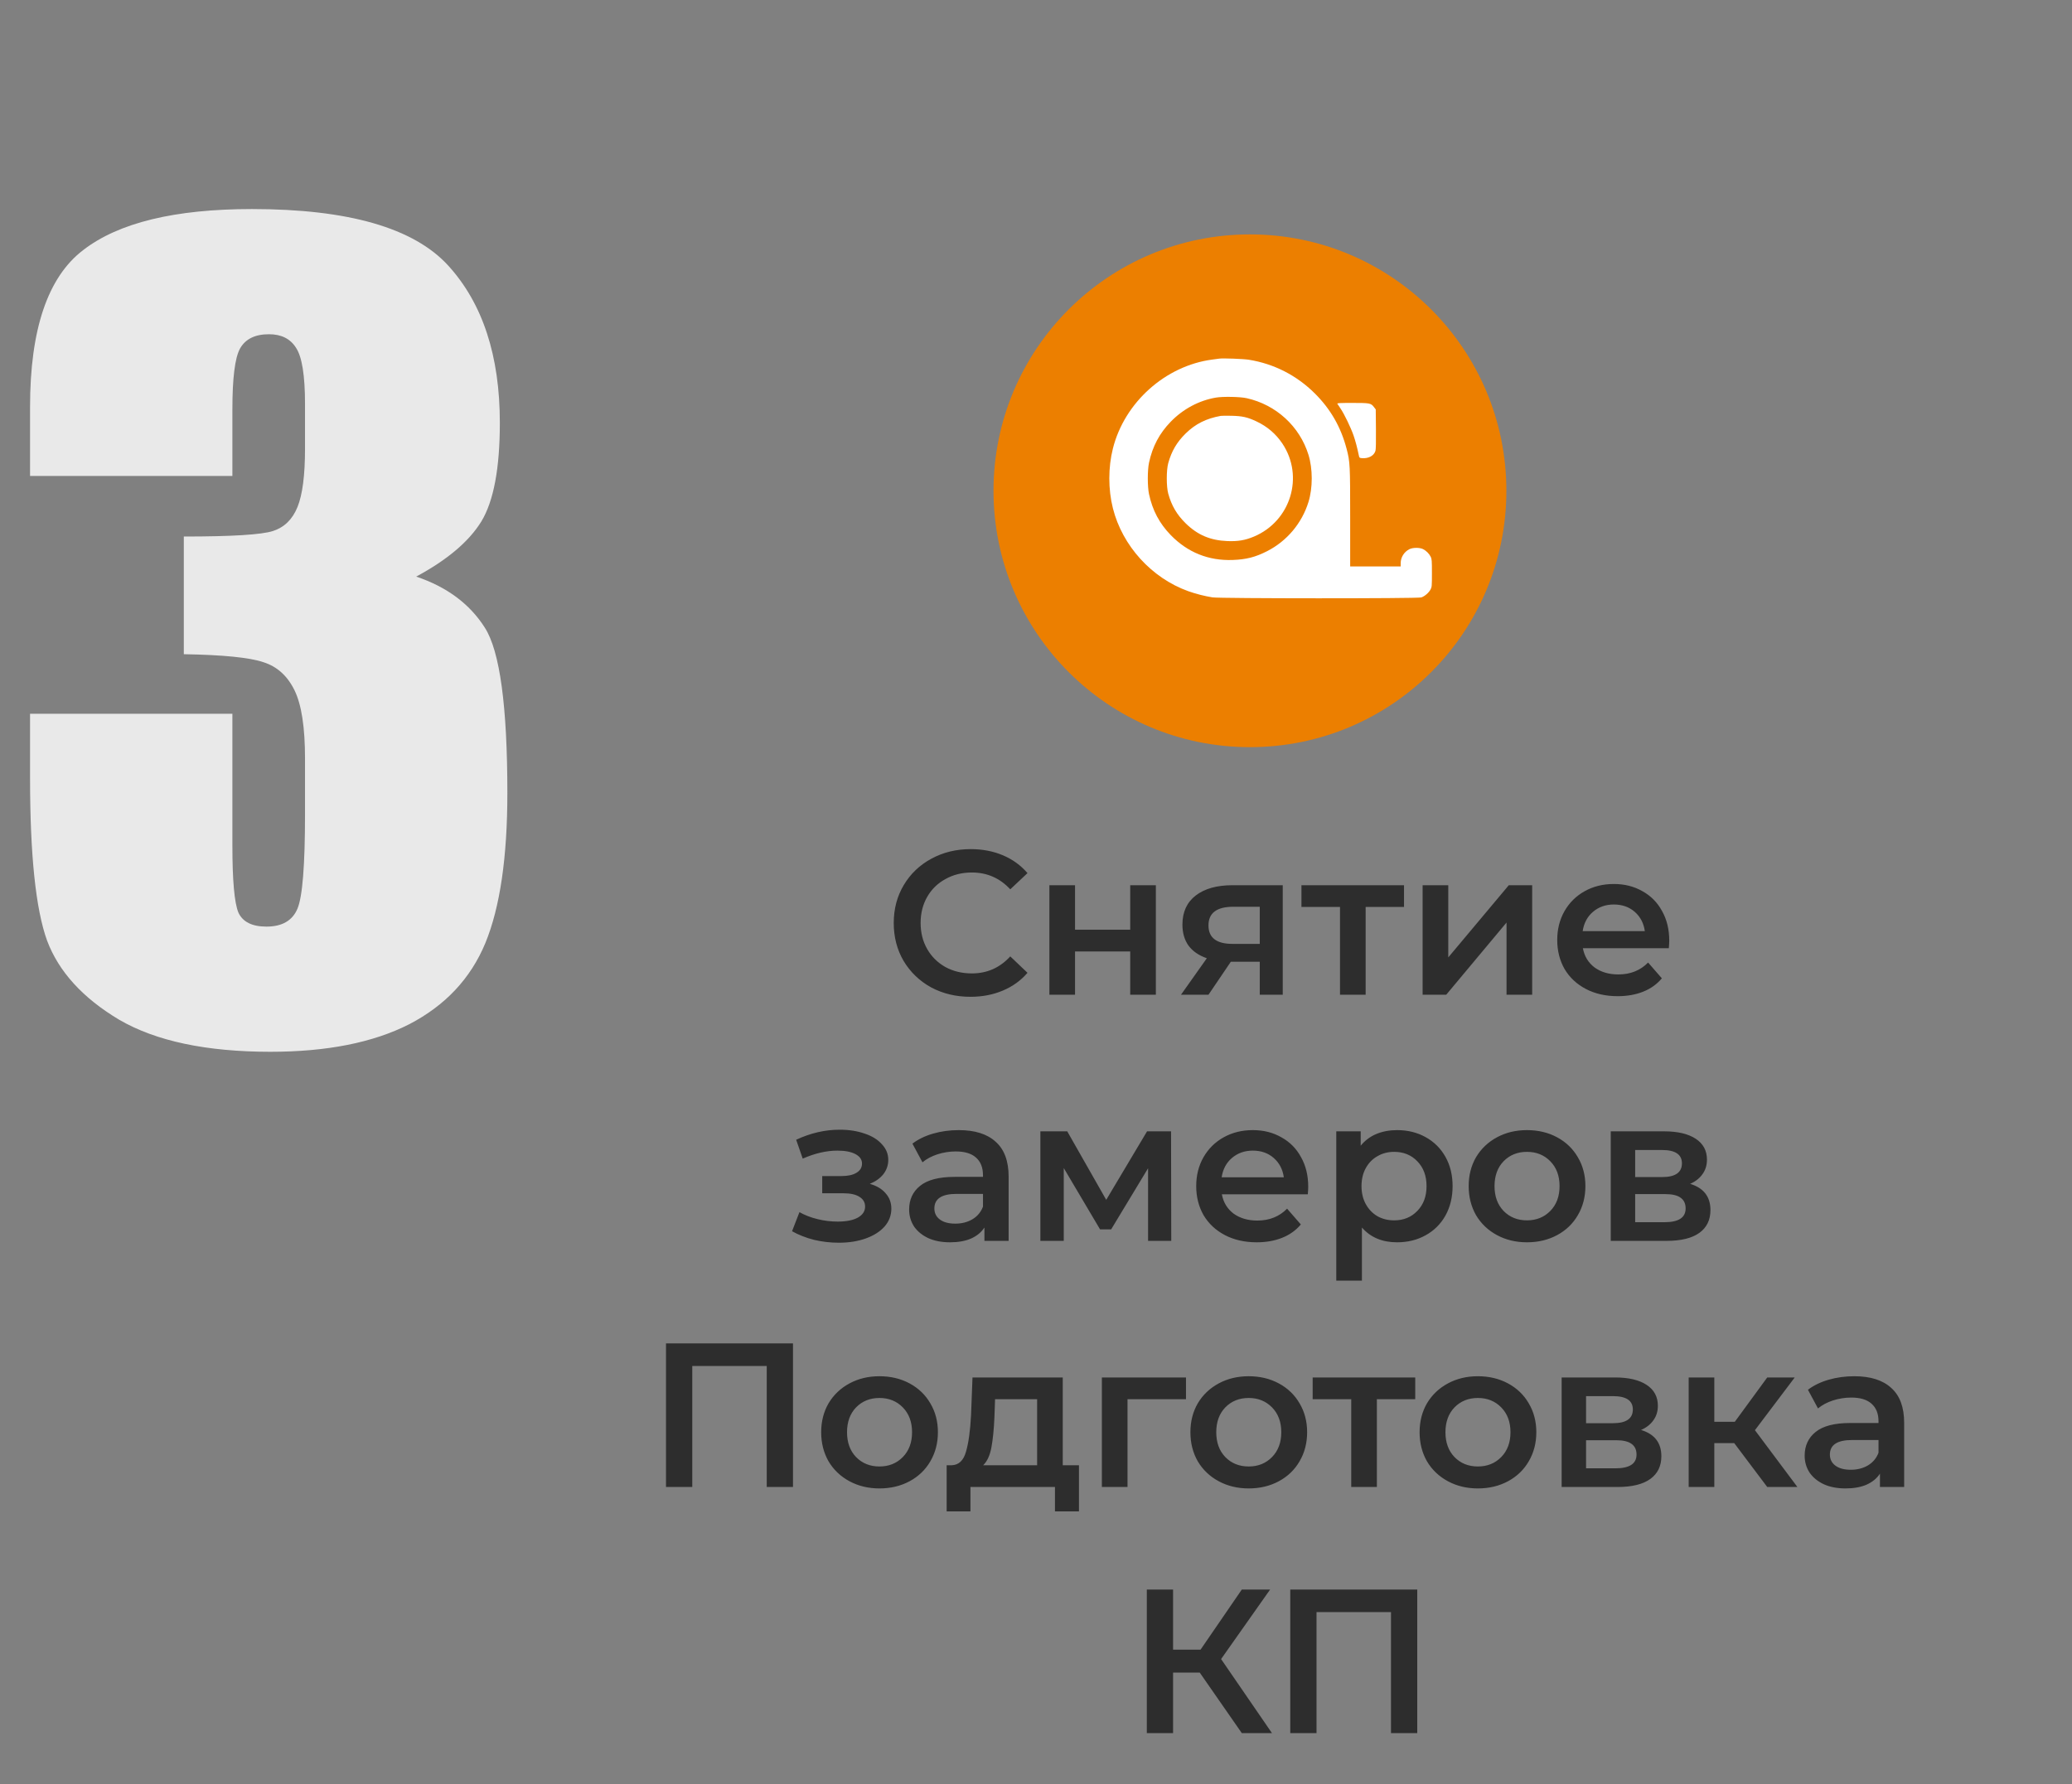 <svg width="202" height="174" viewBox="0 0 202 174" fill="none" xmlns="http://www.w3.org/2000/svg">
<rect x="0" y="0" width="202" height="174" fill="#808080" stroke="none"/>
<path d="M40.576 56.225C43.571 57.234 45.801 58.894 47.266 61.205C48.73 63.484 49.463 68.855 49.463 77.318C49.463 83.601 48.747 88.484 47.315 91.967C45.882 95.417 43.408 98.054 39.893 99.877C36.377 101.667 31.869 102.562 26.367 102.562C20.117 102.562 15.202 101.521 11.621 99.438C8.073 97.322 5.729 94.75 4.59 91.723C3.483 88.663 2.93 83.373 2.93 75.853V69.603H22.656V82.445C22.656 85.863 22.852 88.044 23.242 88.988C23.665 89.9 24.577 90.356 25.977 90.356C27.506 90.356 28.516 89.769 29.004 88.598C29.492 87.426 29.736 84.366 29.736 79.418V73.949C29.736 70.922 29.395 68.708 28.711 67.309C28.027 65.909 27.018 64.997 25.684 64.574C24.349 64.118 21.761 63.858 17.92 63.793V52.318C22.607 52.318 25.505 52.139 26.611 51.781C27.718 51.423 28.516 50.642 29.004 49.438C29.492 48.233 29.736 46.345 29.736 43.773V39.379C29.736 36.612 29.443 34.789 28.857 33.91C28.304 33.031 27.425 32.592 26.221 32.592C24.854 32.592 23.91 33.064 23.389 34.008C22.9 34.919 22.656 36.889 22.656 39.916V46.41H2.93V39.672C2.93 32.12 4.655 27.025 8.105 24.389C11.556 21.719 17.041 20.385 24.561 20.385C33.968 20.385 40.348 22.224 43.701 25.902C47.054 29.581 48.73 34.691 48.73 41.234C48.73 45.661 48.128 48.868 46.924 50.853C45.719 52.807 43.603 54.597 40.576 56.225Z" fill="#E9E9E9"/>
<path d="M94.611 97.2C93.198 97.2 91.918 96.893 90.771 96.28C89.638 95.653 88.744 94.793 88.091 93.7C87.451 92.607 87.131 91.373 87.131 90C87.131 88.627 87.458 87.393 88.111 86.3C88.764 85.207 89.658 84.353 90.791 83.74C91.938 83.113 93.218 82.8 94.631 82.8C95.778 82.8 96.824 83 97.771 83.4C98.718 83.8 99.518 84.38 100.171 85.14L98.491 86.72C97.478 85.627 96.231 85.08 94.751 85.08C93.791 85.08 92.931 85.293 92.171 85.72C91.411 86.133 90.818 86.713 90.391 87.46C89.964 88.207 89.751 89.053 89.751 90C89.751 90.947 89.964 91.793 90.391 92.54C90.818 93.287 91.411 93.873 92.171 94.3C92.931 94.713 93.791 94.92 94.751 94.92C96.231 94.92 97.478 94.367 98.491 93.26L100.171 94.86C99.518 95.62 98.711 96.2 97.751 96.6C96.804 97 95.758 97.2 94.611 97.2ZM102.305 86.32H104.805V90.66H110.185V86.32H112.685V97H110.185V92.78H104.805V97H102.305V86.32ZM125.055 86.32V97H122.815V93.78H119.995L117.815 97H115.135L117.655 93.44C116.882 93.173 116.289 92.767 115.875 92.22C115.475 91.66 115.275 90.973 115.275 90.16C115.275 88.933 115.709 87.987 116.575 87.32C117.442 86.653 118.635 86.32 120.155 86.32H125.055ZM120.235 88.42C118.622 88.42 117.815 89.027 117.815 90.24C117.815 91.44 118.595 92.04 120.155 92.04H122.815V88.42H120.235ZM136.878 88.44H133.138V97H130.638V88.44H126.878V86.32H136.878V88.44ZM138.692 86.32H141.192V93.36L147.092 86.32H149.372V97H146.872V89.96L140.992 97H138.692V86.32ZM162.735 91.72C162.735 91.893 162.721 92.14 162.695 92.46H154.315C154.461 93.247 154.841 93.873 155.455 94.34C156.081 94.793 156.855 95.02 157.775 95.02C158.948 95.02 159.915 94.633 160.675 93.86L162.015 95.4C161.535 95.973 160.928 96.407 160.195 96.7C159.461 96.993 158.635 97.14 157.715 97.14C156.541 97.14 155.508 96.907 154.615 96.44C153.721 95.973 153.028 95.327 152.535 94.5C152.055 93.66 151.815 92.713 151.815 91.66C151.815 90.62 152.048 89.687 152.515 88.86C152.995 88.02 153.655 87.367 154.495 86.9C155.335 86.433 156.281 86.2 157.335 86.2C158.375 86.2 159.301 86.433 160.115 86.9C160.941 87.353 161.581 88 162.035 88.84C162.501 89.667 162.735 90.627 162.735 91.72ZM157.335 88.2C156.535 88.2 155.855 88.44 155.295 88.92C154.748 89.387 154.415 90.013 154.295 90.8H160.355C160.248 90.027 159.921 89.4 159.375 88.92C158.828 88.44 158.148 88.2 157.335 88.2ZM84.798 115.44C85.465 115.627 85.978 115.933 86.338 116.36C86.712 116.773 86.898 117.273 86.898 117.86C86.898 118.513 86.678 119.093 86.238 119.6C85.798 120.093 85.192 120.48 84.418 120.76C83.645 121.04 82.765 121.18 81.778 121.18C80.952 121.18 80.145 121.087 79.358 120.9C78.572 120.7 77.858 120.42 77.218 120.06L77.938 118.2C78.458 118.493 79.045 118.72 79.698 118.88C80.352 119.04 81.005 119.12 81.658 119.12C82.498 119.12 83.152 118.993 83.618 118.74C84.098 118.473 84.338 118.113 84.338 117.66C84.338 117.247 84.152 116.927 83.778 116.7C83.418 116.473 82.905 116.36 82.238 116.36H80.158V114.68H82.038C82.665 114.68 83.152 114.573 83.498 114.36C83.858 114.147 84.038 113.847 84.038 113.46C84.038 113.073 83.825 112.767 83.398 112.54C82.972 112.313 82.385 112.2 81.638 112.2C80.572 112.2 79.445 112.46 78.258 112.98L77.618 111.14C79.018 110.487 80.432 110.16 81.858 110.16C82.765 110.16 83.578 110.287 84.298 110.54C85.018 110.78 85.578 111.127 85.978 111.58C86.392 112.02 86.598 112.527 86.598 113.1C86.598 113.62 86.438 114.087 86.118 114.5C85.798 114.9 85.358 115.213 84.798 115.44ZM93.472 110.2C95.046 110.2 96.246 110.58 97.073 111.34C97.912 112.087 98.332 113.22 98.332 114.74V121H95.972V119.7C95.666 120.167 95.226 120.527 94.653 120.78C94.093 121.02 93.412 121.14 92.612 121.14C91.812 121.14 91.112 121.007 90.513 120.74C89.912 120.46 89.446 120.08 89.112 119.6C88.793 119.107 88.632 118.553 88.632 117.94C88.632 116.98 88.986 116.213 89.692 115.64C90.412 115.053 91.539 114.76 93.073 114.76H95.832V114.6C95.832 113.853 95.606 113.28 95.153 112.88C94.713 112.48 94.052 112.28 93.172 112.28C92.573 112.28 91.979 112.373 91.392 112.56C90.819 112.747 90.332 113.007 89.933 113.34L88.953 111.52C89.513 111.093 90.186 110.767 90.972 110.54C91.759 110.313 92.593 110.2 93.472 110.2ZM93.132 119.32C93.759 119.32 94.312 119.18 94.793 118.9C95.286 118.607 95.632 118.193 95.832 117.66V116.42H93.252C91.812 116.42 91.093 116.893 91.093 117.84C91.093 118.293 91.272 118.653 91.632 118.92C91.993 119.187 92.493 119.32 93.132 119.32ZM111.926 121V113.92L108.326 119.88H107.246L103.706 113.9V121H101.426V110.32H104.046L107.846 117L111.826 110.32H114.166L114.186 121H111.926ZM127.539 115.72C127.539 115.893 127.526 116.14 127.499 116.46H119.119C119.266 117.247 119.646 117.873 120.259 118.34C120.886 118.793 121.659 119.02 122.579 119.02C123.753 119.02 124.719 118.633 125.479 117.86L126.819 119.4C126.339 119.973 125.733 120.407 124.999 120.7C124.266 120.993 123.439 121.14 122.519 121.14C121.346 121.14 120.313 120.907 119.419 120.44C118.526 119.973 117.833 119.327 117.339 118.5C116.859 117.66 116.619 116.713 116.619 115.66C116.619 114.62 116.853 113.687 117.319 112.86C117.799 112.02 118.459 111.367 119.299 110.9C120.139 110.433 121.086 110.2 122.139 110.2C123.179 110.2 124.106 110.433 124.919 110.9C125.746 111.353 126.386 112 126.839 112.84C127.306 113.667 127.539 114.627 127.539 115.72ZM122.139 112.2C121.339 112.2 120.659 112.44 120.099 112.92C119.553 113.387 119.219 114.013 119.099 114.8H125.159C125.053 114.027 124.726 113.4 124.179 112.92C123.633 112.44 122.953 112.2 122.139 112.2ZM136.194 110.2C137.234 110.2 138.16 110.427 138.974 110.88C139.8 111.333 140.447 111.973 140.914 112.8C141.38 113.627 141.614 114.58 141.614 115.66C141.614 116.74 141.38 117.7 140.914 118.54C140.447 119.367 139.8 120.007 138.974 120.46C138.16 120.913 137.234 121.14 136.194 121.14C134.754 121.14 133.614 120.66 132.774 119.7V124.88H130.274V110.32H132.654V111.72C133.067 111.213 133.574 110.833 134.174 110.58C134.787 110.327 135.46 110.2 136.194 110.2ZM135.914 119C136.834 119 137.587 118.693 138.174 118.08C138.774 117.467 139.074 116.66 139.074 115.66C139.074 114.66 138.774 113.853 138.174 113.24C137.587 112.627 136.834 112.32 135.914 112.32C135.314 112.32 134.774 112.46 134.294 112.74C133.814 113.007 133.434 113.393 133.154 113.9C132.874 114.407 132.734 114.993 132.734 115.66C132.734 116.327 132.874 116.913 133.154 117.42C133.434 117.927 133.814 118.32 134.294 118.6C134.774 118.867 135.314 119 135.914 119ZM148.862 121.14C147.782 121.14 146.809 120.907 145.942 120.44C145.075 119.973 144.395 119.327 143.902 118.5C143.422 117.66 143.182 116.713 143.182 115.66C143.182 114.607 143.422 113.667 143.902 112.84C144.395 112.013 145.075 111.367 145.942 110.9C146.809 110.433 147.782 110.2 148.862 110.2C149.955 110.2 150.935 110.433 151.802 110.9C152.669 111.367 153.342 112.013 153.822 112.84C154.315 113.667 154.562 114.607 154.562 115.66C154.562 116.713 154.315 117.66 153.822 118.5C153.342 119.327 152.669 119.973 151.802 120.44C150.935 120.907 149.955 121.14 148.862 121.14ZM148.862 119C149.782 119 150.542 118.693 151.142 118.08C151.742 117.467 152.042 116.66 152.042 115.66C152.042 114.66 151.742 113.853 151.142 113.24C150.542 112.627 149.782 112.32 148.862 112.32C147.942 112.32 147.182 112.627 146.582 113.24C145.995 113.853 145.702 114.66 145.702 115.66C145.702 116.66 145.995 117.467 146.582 118.08C147.182 118.693 147.942 119 148.862 119ZM164.772 115.44C166.092 115.84 166.752 116.693 166.752 118C166.752 118.96 166.392 119.7 165.672 120.22C164.952 120.74 163.885 121 162.472 121H157.032V110.32H162.252C163.558 110.32 164.578 110.56 165.312 111.04C166.045 111.52 166.412 112.2 166.412 113.08C166.412 113.627 166.265 114.1 165.972 114.5C165.692 114.9 165.292 115.213 164.772 115.44ZM159.412 114.78H162.032C163.325 114.78 163.972 114.333 163.972 113.44C163.972 112.573 163.325 112.14 162.032 112.14H159.412V114.78ZM162.272 119.18C163.645 119.18 164.332 118.733 164.332 117.84C164.332 117.373 164.172 117.027 163.852 116.8C163.532 116.56 163.032 116.44 162.352 116.44H159.412V119.18H162.272ZM77.309 131V145H74.749V133.2H67.489V145H64.929V131H77.309ZM85.737 145.14C84.657 145.14 83.683 144.907 82.817 144.44C81.95 143.973 81.27 143.327 80.777 142.5C80.297 141.66 80.057 140.713 80.057 139.66C80.057 138.607 80.297 137.667 80.777 136.84C81.27 136.013 81.95 135.367 82.817 134.9C83.683 134.433 84.657 134.2 85.737 134.2C86.83 134.2 87.81 134.433 88.677 134.9C89.543 135.367 90.217 136.013 90.697 136.84C91.19 137.667 91.437 138.607 91.437 139.66C91.437 140.713 91.19 141.66 90.697 142.5C90.217 143.327 89.543 143.973 88.677 144.44C87.81 144.907 86.83 145.14 85.737 145.14ZM85.737 143C86.657 143 87.417 142.693 88.017 142.08C88.617 141.467 88.917 140.66 88.917 139.66C88.917 138.66 88.617 137.853 88.017 137.24C87.417 136.627 86.657 136.32 85.737 136.32C84.817 136.32 84.057 136.627 83.457 137.24C82.87 137.853 82.577 138.66 82.577 139.66C82.577 140.66 82.87 141.467 83.457 142.08C84.057 142.693 84.817 143 85.737 143ZM105.189 142.88V147.38H102.849V145H94.609V147.38H92.289V142.88H92.789C93.469 142.853 93.929 142.42 94.169 141.58C94.423 140.727 94.589 139.527 94.669 137.98L94.809 134.32H103.609V142.88H105.189ZM96.949 138.16C96.896 139.387 96.796 140.387 96.649 141.16C96.503 141.933 96.236 142.507 95.849 142.88H101.109V136.44H97.009L96.949 138.16ZM115.622 136.44H109.922V145H107.422V134.32H115.622V136.44ZM121.733 145.14C120.653 145.14 119.68 144.907 118.813 144.44C117.946 143.973 117.266 143.327 116.773 142.5C116.293 141.66 116.053 140.713 116.053 139.66C116.053 138.607 116.293 137.667 116.773 136.84C117.266 136.013 117.946 135.367 118.813 134.9C119.68 134.433 120.653 134.2 121.733 134.2C122.826 134.2 123.806 134.433 124.673 134.9C125.54 135.367 126.213 136.013 126.693 136.84C127.186 137.667 127.433 138.607 127.433 139.66C127.433 140.713 127.186 141.66 126.693 142.5C126.213 143.327 125.54 143.973 124.673 144.44C123.806 144.907 122.826 145.14 121.733 145.14ZM121.733 143C122.653 143 123.413 142.693 124.013 142.08C124.613 141.467 124.913 140.66 124.913 139.66C124.913 138.66 124.613 137.853 124.013 137.24C123.413 136.627 122.653 136.32 121.733 136.32C120.813 136.32 120.053 136.627 119.453 137.24C118.866 137.853 118.573 138.66 118.573 139.66C118.573 140.66 118.866 141.467 119.453 142.08C120.053 142.693 120.813 143 121.733 143ZM137.972 136.44H134.232V145H131.732V136.44H127.972V134.32H137.972V136.44ZM144.077 145.14C142.997 145.14 142.023 144.907 141.157 144.44C140.29 143.973 139.61 143.327 139.117 142.5C138.637 141.66 138.397 140.713 138.397 139.66C138.397 138.607 138.637 137.667 139.117 136.84C139.61 136.013 140.29 135.367 141.157 134.9C142.023 134.433 142.997 134.2 144.077 134.2C145.17 134.2 146.15 134.433 147.017 134.9C147.883 135.367 148.557 136.013 149.037 136.84C149.53 137.667 149.777 138.607 149.777 139.66C149.777 140.713 149.53 141.66 149.037 142.5C148.557 143.327 147.883 143.973 147.017 144.44C146.15 144.907 145.17 145.14 144.077 145.14ZM144.077 143C144.997 143 145.757 142.693 146.357 142.08C146.957 141.467 147.257 140.66 147.257 139.66C147.257 138.66 146.957 137.853 146.357 137.24C145.757 136.627 144.997 136.32 144.077 136.32C143.157 136.32 142.397 136.627 141.797 137.24C141.21 137.853 140.917 138.66 140.917 139.66C140.917 140.66 141.21 141.467 141.797 142.08C142.397 142.693 143.157 143 144.077 143ZM159.986 139.44C161.306 139.84 161.966 140.693 161.966 142C161.966 142.96 161.606 143.7 160.886 144.22C160.166 144.74 159.1 145 157.686 145H152.246V134.32H157.466C158.773 134.32 159.793 134.56 160.526 135.04C161.26 135.52 161.626 136.2 161.626 137.08C161.626 137.627 161.48 138.1 161.186 138.5C160.906 138.9 160.506 139.213 159.986 139.44ZM154.626 138.78H157.246C158.54 138.78 159.186 138.333 159.186 137.44C159.186 136.573 158.54 136.14 157.246 136.14H154.626V138.78ZM157.486 143.18C158.86 143.18 159.546 142.733 159.546 141.84C159.546 141.373 159.386 141.027 159.066 140.8C158.746 140.56 158.246 140.44 157.566 140.44H154.626V143.18H157.486ZM169.069 140.72H167.129V145H164.629V134.32H167.129V138.64H169.129L172.289 134.32H174.969L171.089 139.46L175.229 145H172.289L169.069 140.72ZM180.777 134.2C182.351 134.2 183.551 134.58 184.377 135.34C185.217 136.087 185.637 137.22 185.637 138.74V145H183.277V143.7C182.971 144.167 182.531 144.527 181.957 144.78C181.397 145.02 180.717 145.14 179.917 145.14C179.117 145.14 178.417 145.007 177.817 144.74C177.217 144.46 176.751 144.08 176.417 143.6C176.097 143.107 175.937 142.553 175.937 141.94C175.937 140.98 176.291 140.213 176.997 139.64C177.717 139.053 178.844 138.76 180.377 138.76H183.137V138.6C183.137 137.853 182.911 137.28 182.457 136.88C182.017 136.48 181.357 136.28 180.477 136.28C179.877 136.28 179.284 136.373 178.697 136.56C178.124 136.747 177.637 137.007 177.237 137.34L176.257 135.52C176.817 135.093 177.491 134.767 178.277 134.54C179.064 134.313 179.897 134.2 180.777 134.2ZM180.437 143.32C181.064 143.32 181.617 143.18 182.097 142.9C182.591 142.607 182.937 142.193 183.137 141.66V140.42H180.557C179.117 140.42 178.397 140.893 178.397 141.84C178.397 142.293 178.577 142.653 178.937 142.92C179.297 143.187 179.797 143.32 180.437 143.32ZM116.964 163.1H114.364V169H111.804V155H114.364V160.86H117.044L121.064 155H123.824L119.044 161.78L124.004 169H121.064L116.964 163.1ZM138.169 155V169H135.609V157.2H128.349V169H125.789V155H138.169Z" fill="#2D2D2D"/>
<circle cx="121.857" cy="47.857" r="25" fill="#EC7F00"/>
<path fill-rule="evenodd" clip-rule="evenodd" d="M118.86 34.971C118.758 34.986 118.453 35.026 118.183 35.062C113.615 35.667 109.628 39.237 108.497 43.736C108.031 45.587 108.031 47.712 108.497 49.563C109.418 53.224 112.272 56.365 115.844 57.648C116.559 57.905 117.471 58.137 118.213 58.252C118.955 58.367 138.18 58.372 138.556 58.257C138.876 58.16 139.289 57.808 139.463 57.483C139.592 57.243 139.599 57.156 139.599 55.88C139.599 54.669 139.587 54.506 139.48 54.291C139.328 53.986 139.038 53.697 138.732 53.545C138.391 53.377 137.717 53.385 137.384 53.561C136.876 53.829 136.557 54.35 136.554 54.914L136.553 55.236H134.091H131.629V50.478C131.629 45.322 131.615 45.035 131.281 43.767C130.722 41.641 129.724 39.901 128.186 38.367C126.417 36.605 124.203 35.473 121.752 35.079C121.214 34.993 119.231 34.919 118.86 34.971ZM121.537 38.828C124.404 39.466 126.701 41.569 127.561 44.341C127.989 45.723 127.989 47.575 127.561 48.958C126.92 51.027 125.453 52.769 123.529 53.747C122.381 54.331 121.502 54.556 120.178 54.604C117.822 54.691 115.78 53.869 114.133 52.174C113.034 51.043 112.358 49.767 112.018 48.183C111.861 47.455 111.861 45.844 112.018 45.116C112.358 43.532 113.034 42.256 114.133 41.125C115.341 39.881 116.878 39.058 118.527 38.772C119.21 38.653 120.891 38.685 121.537 38.828ZM130.377 39.366C130.402 39.408 130.545 39.622 130.693 39.842C131.053 40.373 131.689 41.689 131.953 42.448C132.141 42.99 132.308 43.62 132.474 44.411C132.523 44.642 132.54 44.657 132.77 44.676C133.422 44.729 133.952 44.442 134.095 43.959C134.137 43.815 134.153 43.059 134.141 41.83L134.122 39.924L133.945 39.692C133.652 39.31 133.543 39.29 131.843 39.29C130.649 39.29 130.34 39.306 130.377 39.366ZM119.014 40.553C117.591 40.81 116.547 41.333 115.596 42.264C114.733 43.109 114.216 43.99 113.891 45.167C113.703 45.849 113.703 47.45 113.891 48.132C114.216 49.309 114.733 50.19 115.596 51.035C116.752 52.167 118.002 52.698 119.66 52.762C120.693 52.802 121.397 52.682 122.255 52.32C125.834 50.81 127.161 46.451 125.017 43.249C124.388 42.31 123.547 41.59 122.503 41.097C121.622 40.681 121.116 40.567 120.06 40.544C119.569 40.534 119.098 40.538 119.014 40.553Z" fill="white"/>
</svg>
